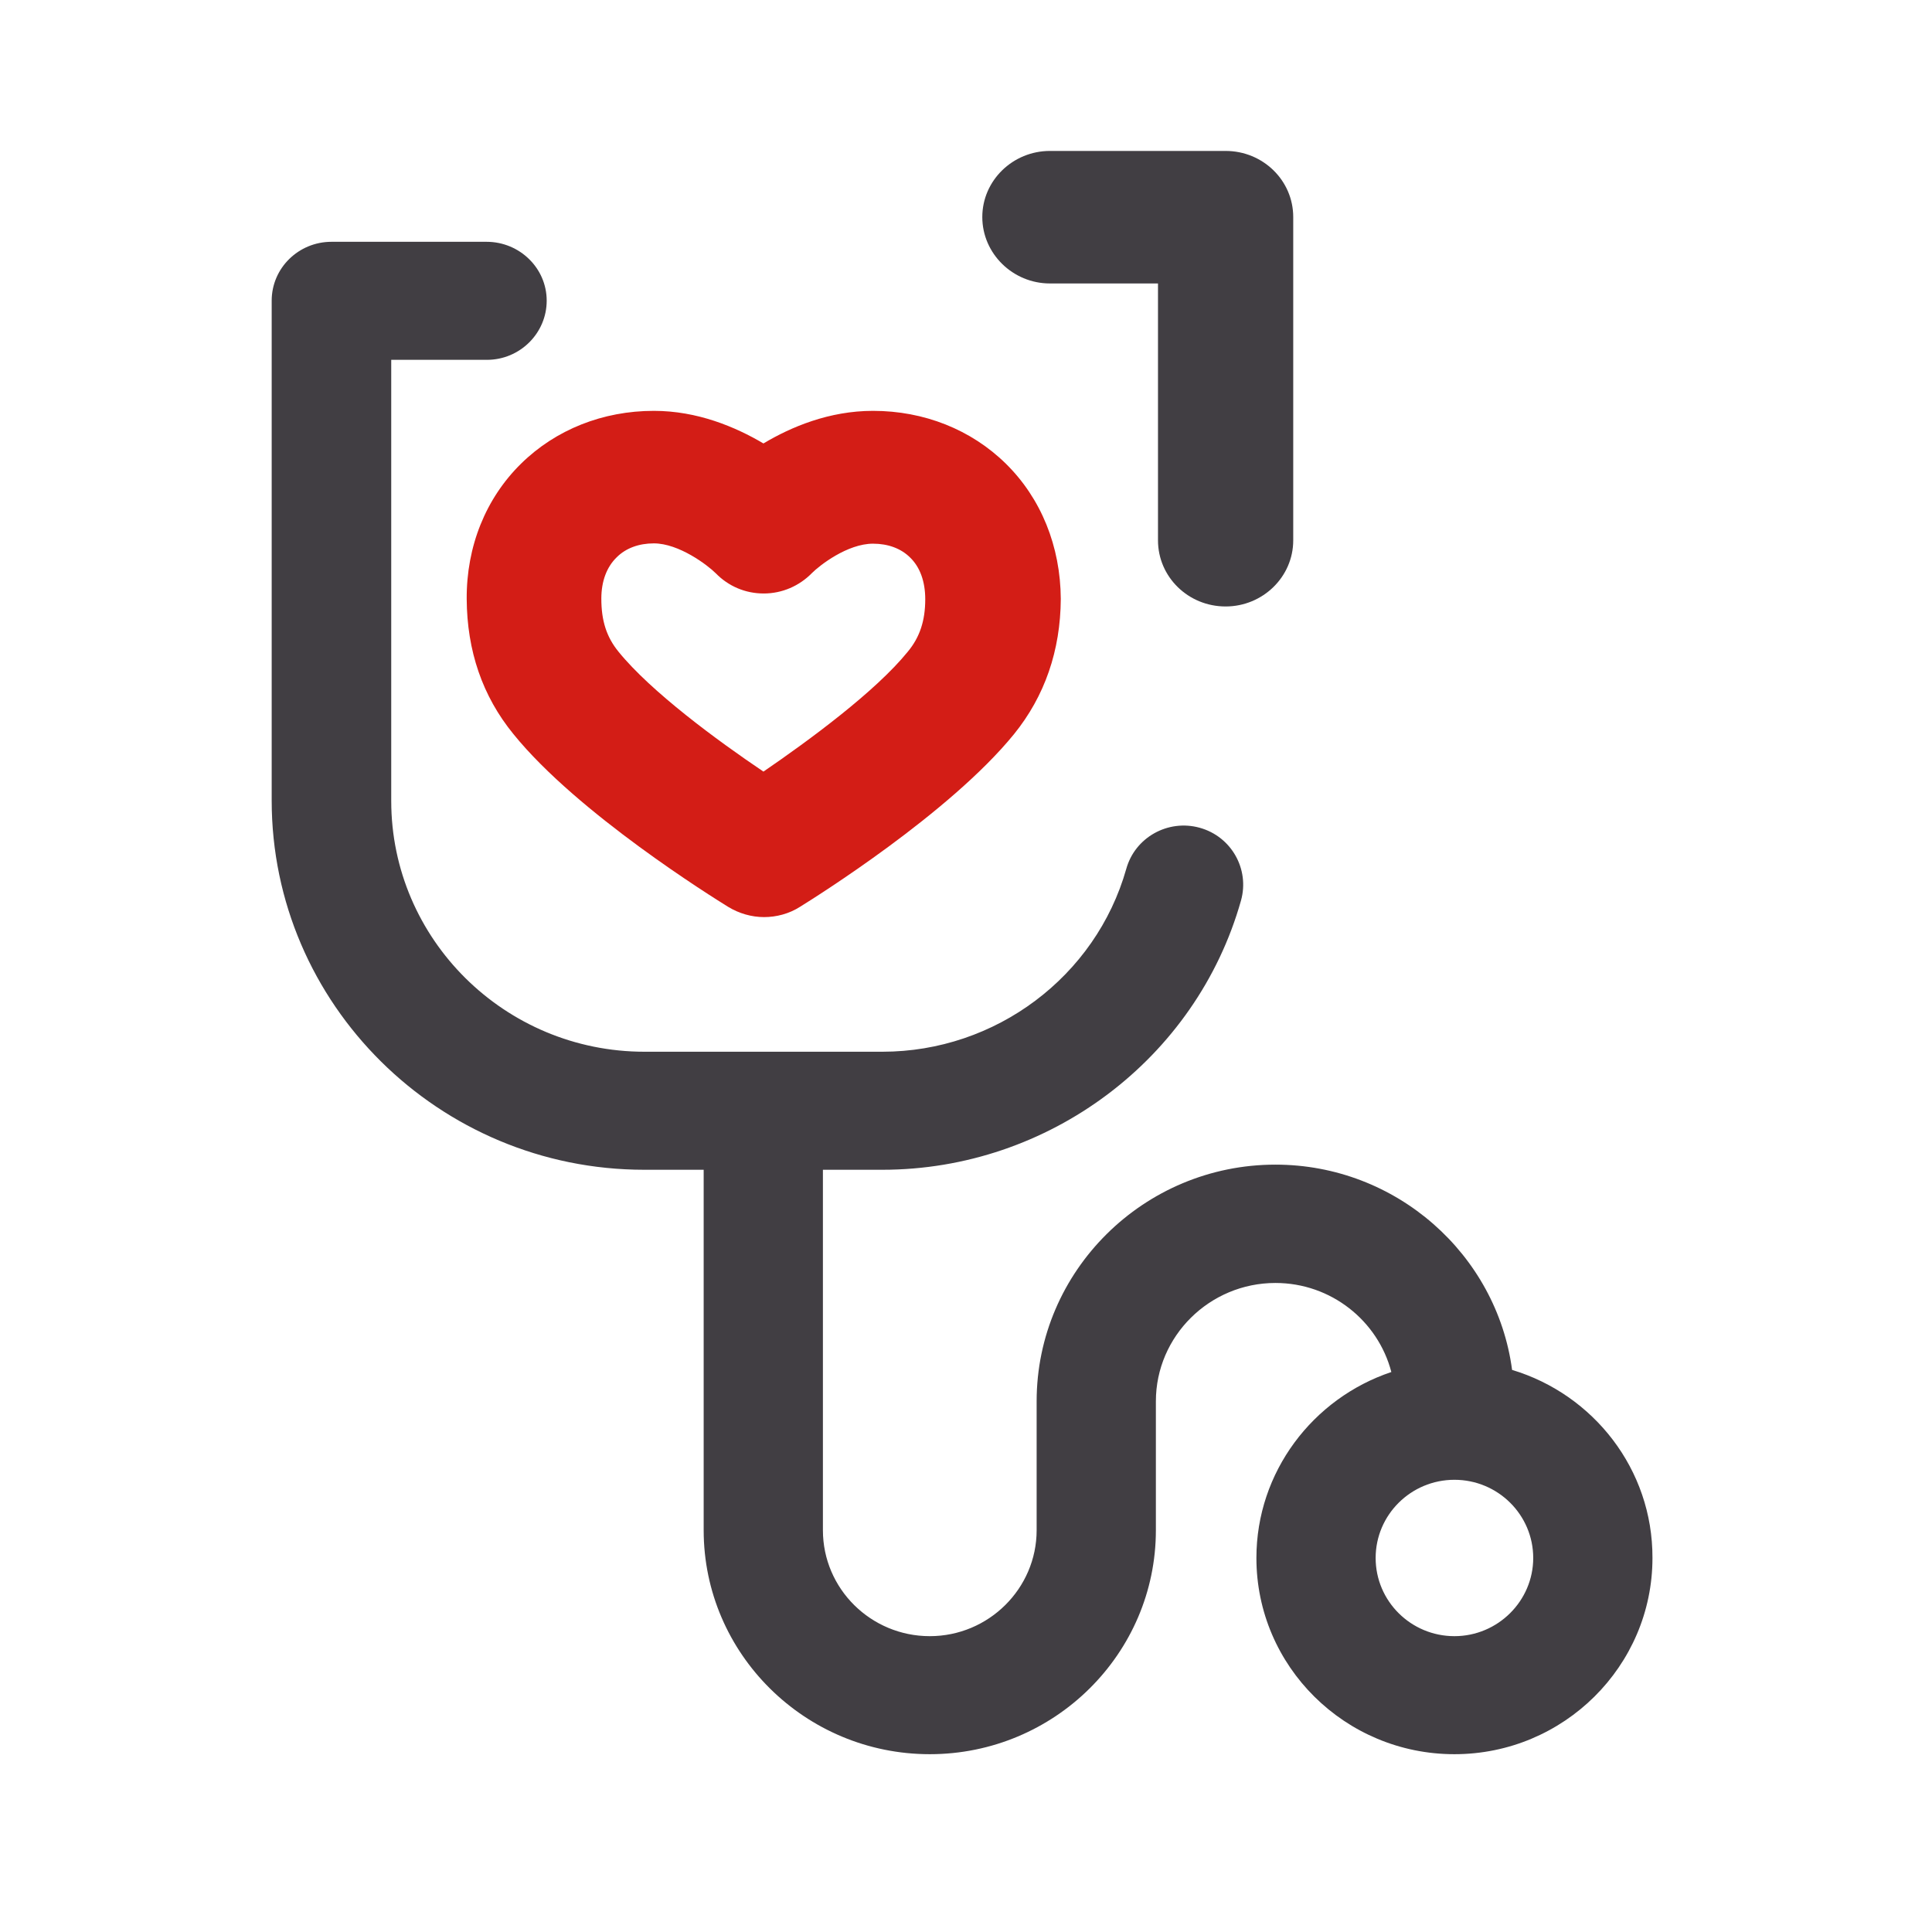 <svg width="64" height="64" viewBox="0 0 64 64" fill="none" xmlns="http://www.w3.org/2000/svg">
<path d="M33.32 15.36C32.17 14.23 30.61 13.61 28.92 13.61C27.47 13.61 26.21 14.14 25.29 14.69C24.36 14.14 23.1 13.61 21.66 13.61C19.97 13.61 18.41 14.23 17.26 15.36C16.09 16.51 15.45 18.1 15.46 19.84C15.47 21.56 15.98 23.06 17.01 24.32C19.13 26.94 23.62 29.73 24.12 30.04C24.48 30.26 24.9 30.38 25.31 30.38C25.72 30.38 26.14 30.27 26.5 30.04C27 29.73 31.46 26.94 33.59 24.32C34.61 23.06 35.13 21.55 35.14 19.84C35.13 18.1 34.49 16.51 33.32 15.36ZM30.07 21.59C29.01 22.9 26.81 24.52 25.29 25.56C23.76 24.53 21.56 22.91 20.49 21.59C20.09 21.1 19.92 20.56 19.92 19.83C19.92 19.25 20.1 18.78 20.43 18.46C20.73 18.16 21.16 18 21.66 18C22.49 18 23.44 18.72 23.71 18.99C24.13 19.42 24.69 19.66 25.3 19.66C25.91 19.66 26.48 19.41 26.9 18.98C27.15 18.73 28.07 18.01 28.92 18.01C29.42 18.01 29.85 18.17 30.15 18.47C30.48 18.79 30.65 19.27 30.65 19.85C30.65 20.56 30.47 21.11 30.07 21.59Z" fill="#D31D16"/>
<path d="M50.09 45.38C49.58 41.55 46.25 38.58 42.25 38.58C37.89 38.58 34.34 42.1 34.34 46.42V50.69C34.34 52.62 32.75 54.2 30.8 54.2C28.85 54.2 27.26 52.63 27.26 50.69V38.75H29.23C34.74 38.75 39.63 35.08 41.11 29.83C41.4 28.79 40.79 27.71 39.74 27.42C38.69 27.13 37.6 27.74 37.31 28.78C36.3 32.35 32.98 34.84 29.23 34.84H21.35C16.72 34.84 12.96 31.11 12.96 26.53V11.92H16.13C17.22 11.92 18.11 11.04 18.11 9.96C18.11 8.88 17.21 8.01 16.12 8.01H10.98C9.89 8.01 9 8.88 9 9.96V26.52C9 33.26 14.54 38.75 21.34 38.75H23.31V50.69C23.31 54.78 26.67 58.11 30.8 58.11C34.93 58.11 38.29 54.78 38.29 50.69V46.42C38.29 44.26 40.07 42.5 42.25 42.5C44.1 42.5 45.65 43.76 46.09 45.45C43.49 46.32 41.62 48.76 41.62 51.61C41.62 55.2 44.56 58.11 48.18 58.11C51.8 58.11 54.74 55.19 54.74 51.61C54.75 48.67 52.78 46.19 50.09 45.38ZM48.18 54.2C46.74 54.2 45.57 53.04 45.57 51.61C45.57 50.18 46.74 49.02 48.18 49.02C49.62 49.02 50.79 50.18 50.79 51.61C50.79 53.03 49.62 54.2 48.18 54.2Z" fill="#413E43"/>
<path d="M34.78 9.39H38.36V17.9C38.36 19.11 39.36 20.09 40.6 20.09C41.83 20.09 42.84 19.11 42.84 17.9V7.19C42.84 5.98 41.84 5 40.6 5H34.78C33.55 5 32.54 5.98 32.54 7.19C32.54 8.4 33.55 9.39 34.78 9.39Z" fill="#413E43"/>
</svg>


